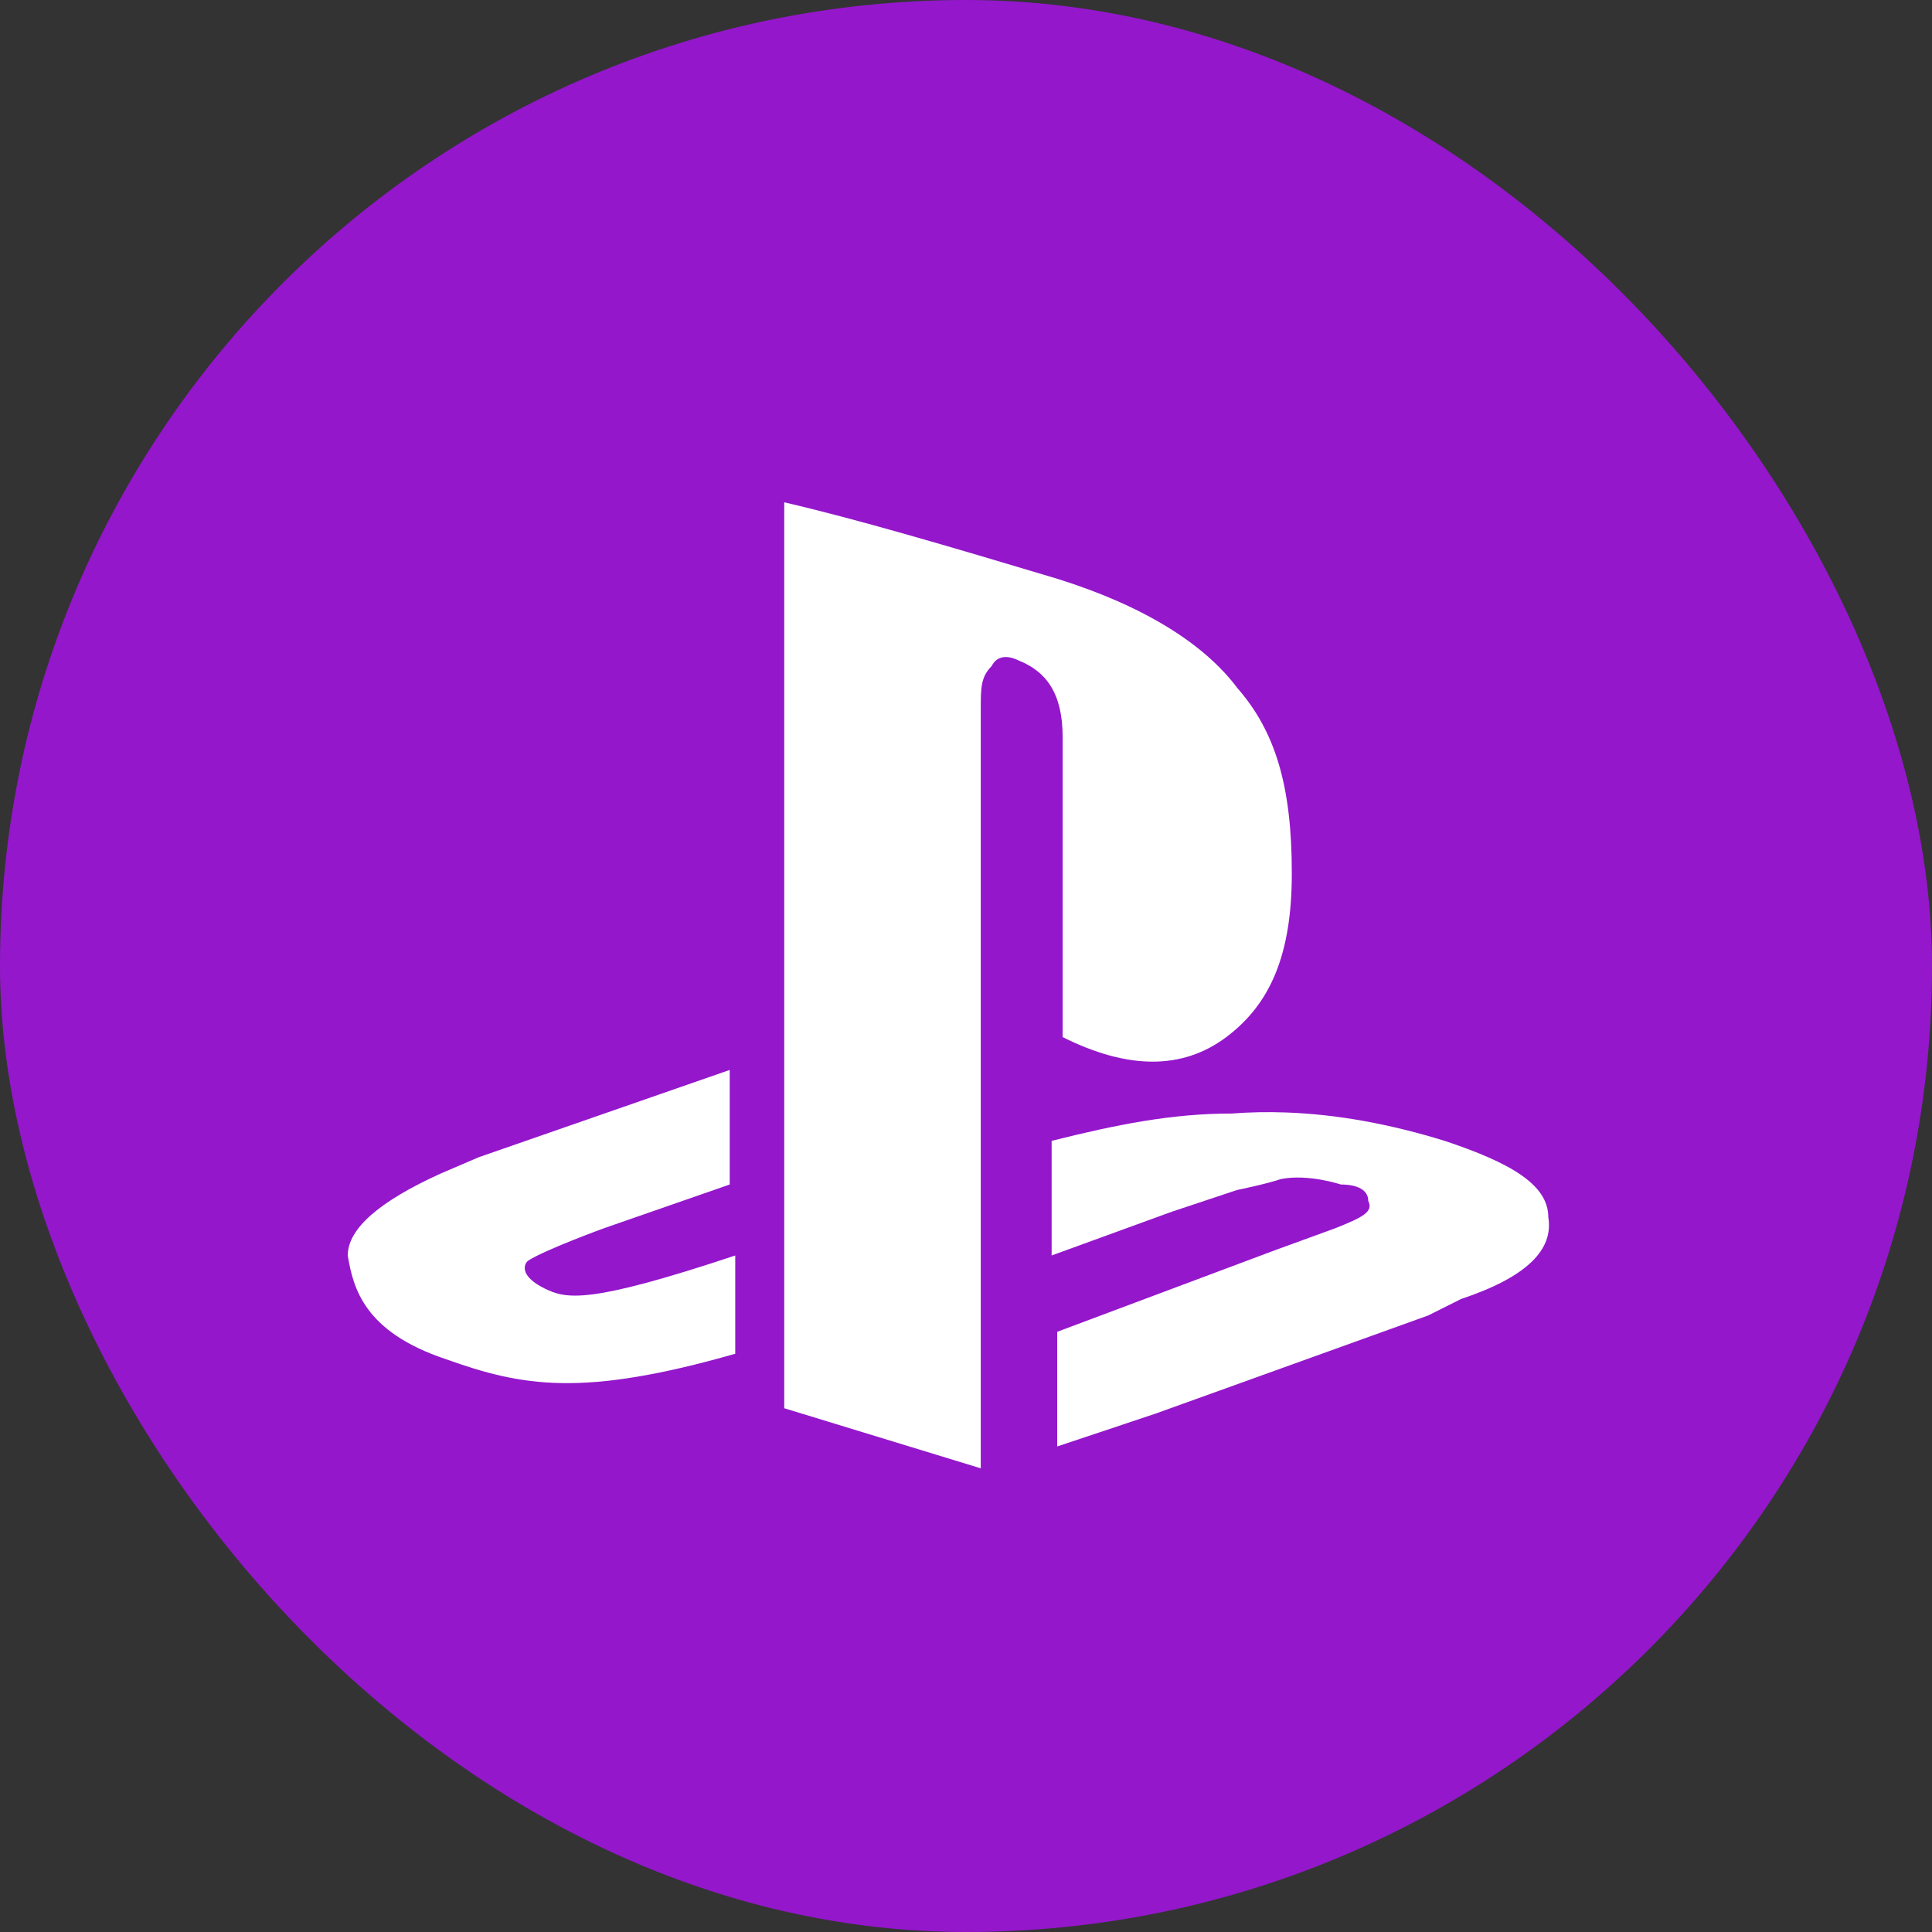 <svg width="50" height="50" viewBox="0 0 50 50" fill="none" xmlns="http://www.w3.org/2000/svg">
<rect x="0" y="0" width="50" height="50" fill="#333333" stroke="none"/>
<rect width="50" height="50" rx="25" fill="#9417CC"/>
<path d="M20.296 13V36.445L25.382 38V18.367C25.382 17.802 25.382 17.521 25.664 17.238C25.805 16.956 26.087 16.956 26.369 17.096C27.075 17.379 27.501 17.944 27.501 19.074V26.84C29.195 27.687 30.606 27.687 31.736 26.84C32.866 25.993 33.432 24.723 33.432 22.605C33.433 20.345 33.008 18.933 32.02 17.803C31.173 16.673 29.62 15.684 27.36 14.978C24.535 14.131 22.133 13.424 20.296 13ZM18.885 27.69L12.387 29.95L11.401 30.373C9.847 31.079 9 31.785 9 32.492C9.141 33.339 9.423 34.47 11.542 35.176C13.519 35.883 15.073 36.165 19.028 35.035V32.492C15.213 33.762 14.648 33.622 14.083 33.34C13.518 33.058 13.517 32.774 13.658 32.633C14.082 32.351 15.636 31.785 15.636 31.785L18.885 30.655V27.69ZM33.256 28.79C32.797 28.774 32.338 28.783 31.879 28.818C30.326 28.818 28.912 29.101 27.216 29.525V32.492L30.324 31.36L32.018 30.796C32.018 30.796 32.726 30.655 33.15 30.514C33.856 30.373 34.703 30.655 34.703 30.655C35.127 30.655 35.41 30.795 35.41 31.078C35.551 31.36 35.268 31.503 34.562 31.785L33.009 32.351L27.36 34.467V37.434L29.901 36.586L36.962 34.044L37.81 33.619C39.505 33.054 40.211 32.348 40.07 31.501C40.07 30.654 39.082 30.09 37.387 29.525C36.01 29.101 34.633 28.836 33.256 28.79Z" fill="white"/>
</svg>
